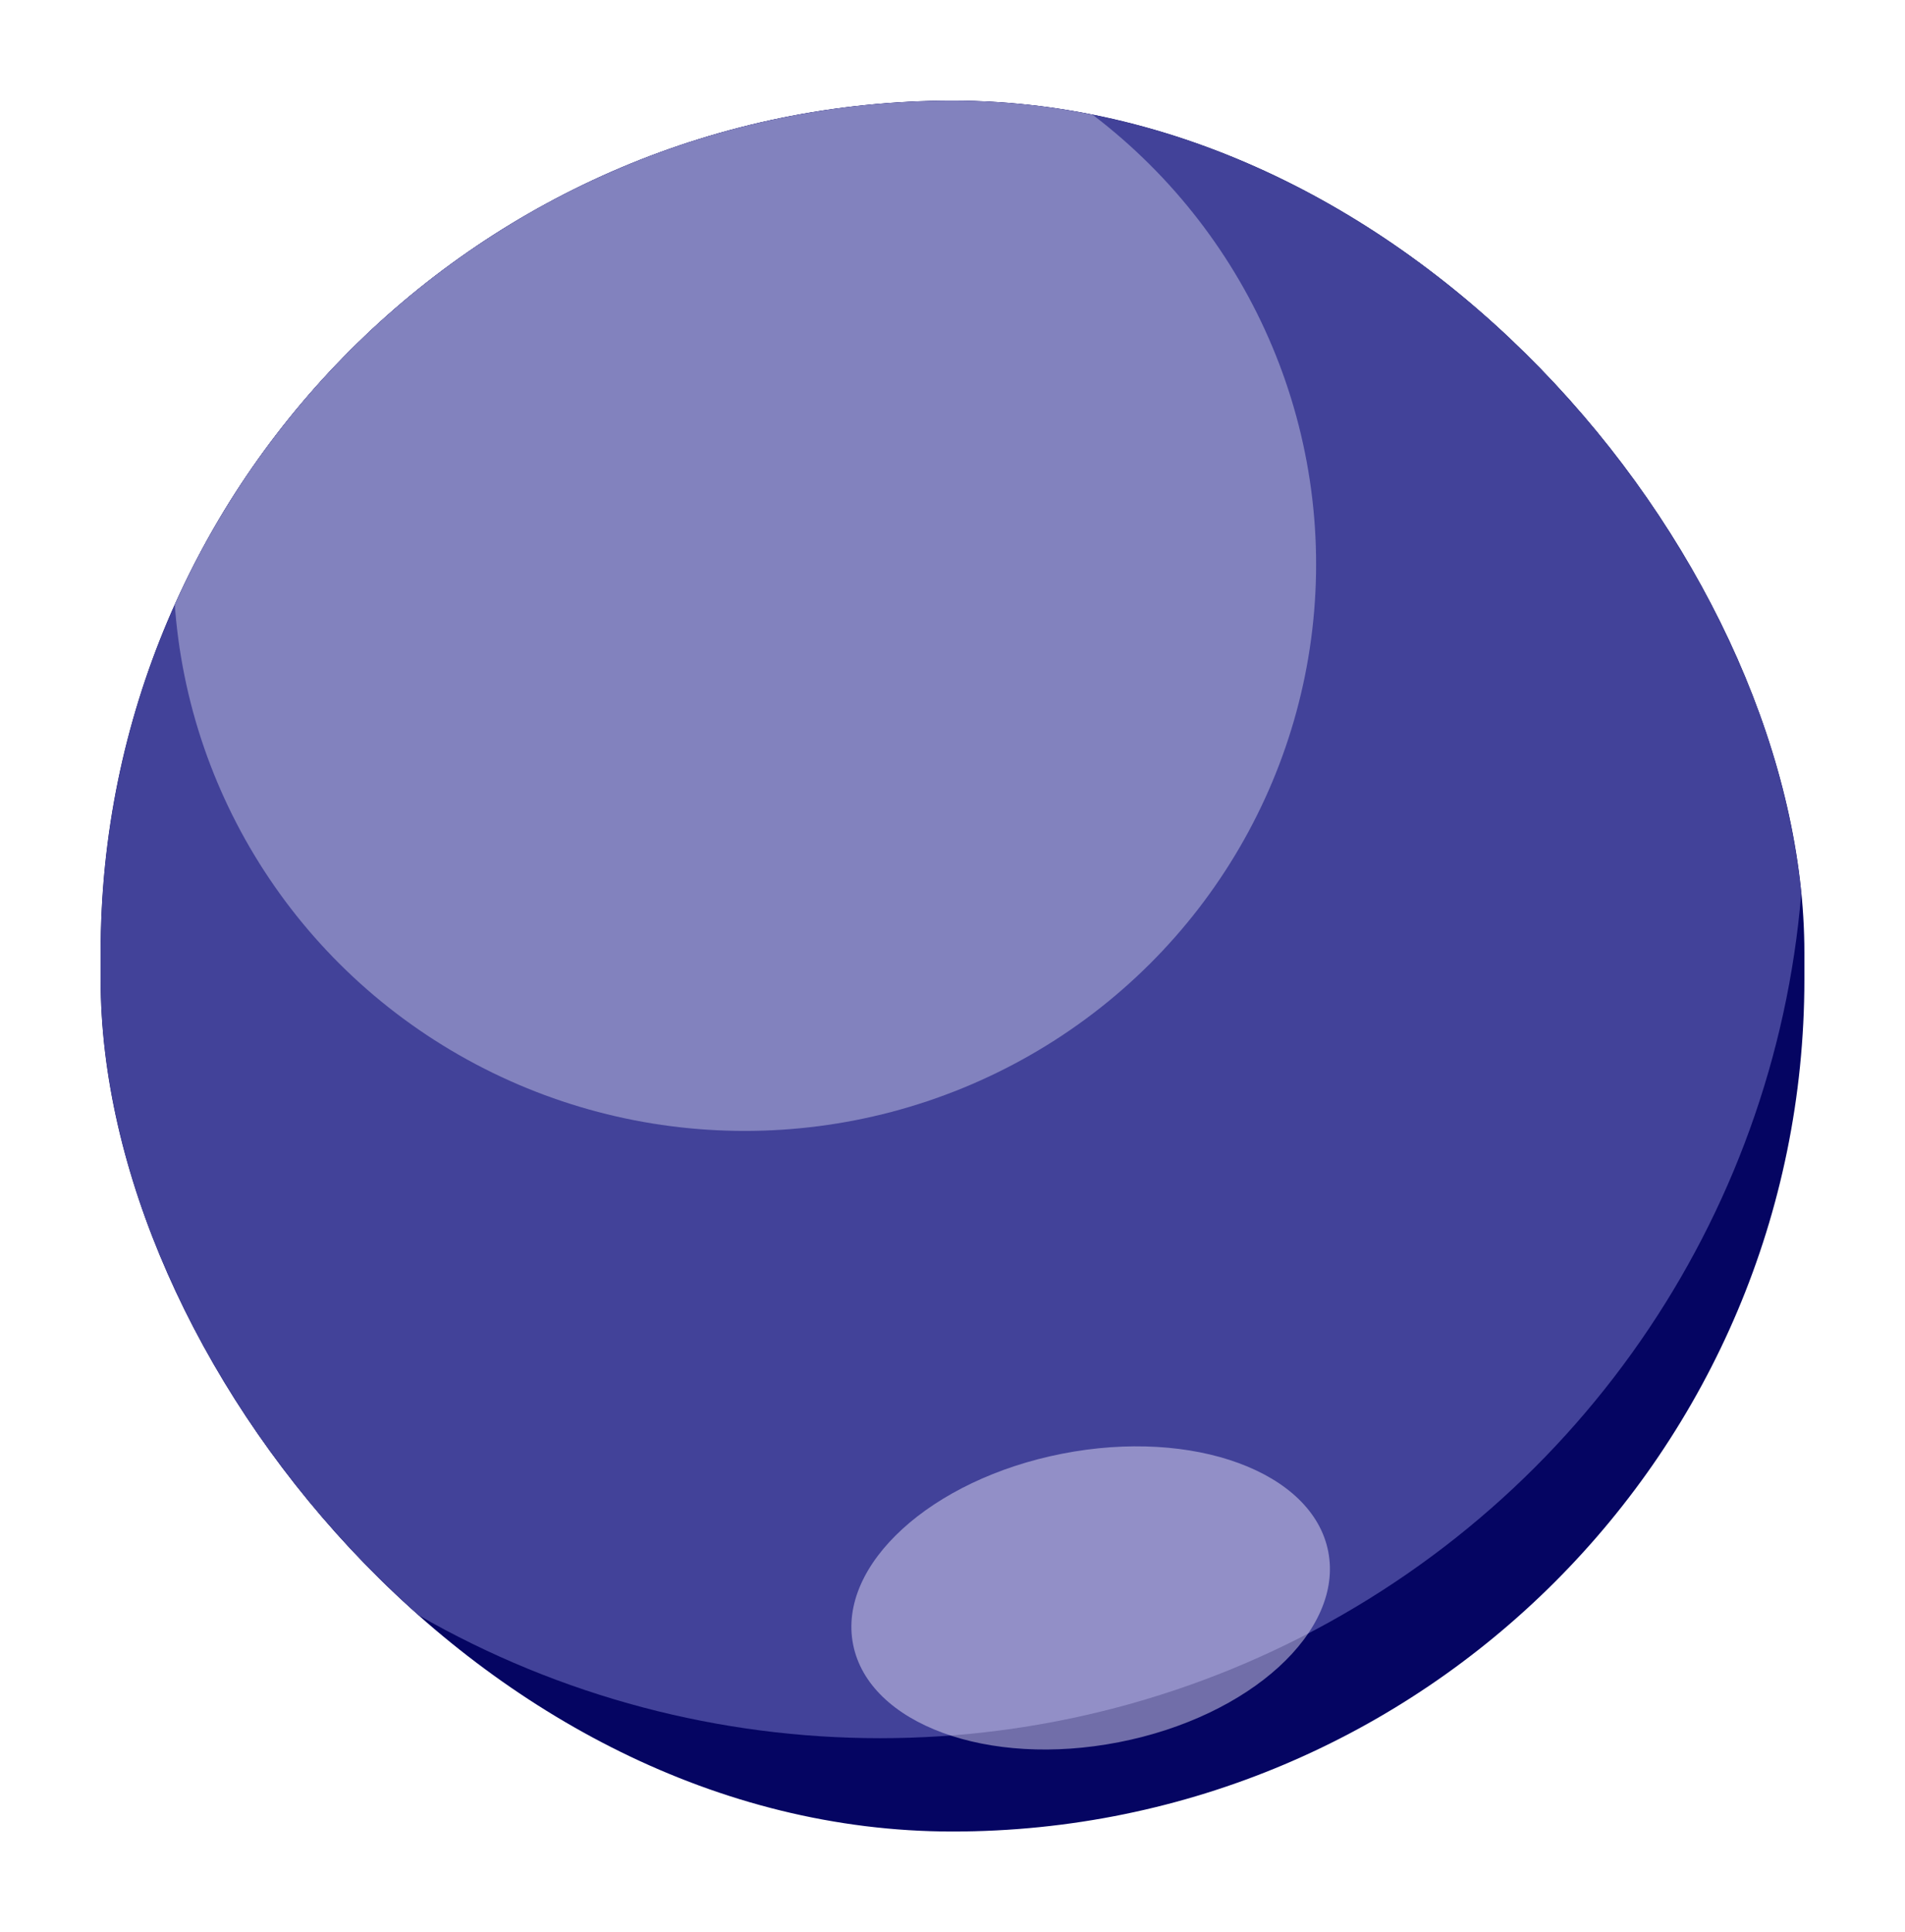 <svg width="284" height="288" viewBox="0 0 284 288" fill="none" xmlns="http://www.w3.org/2000/svg">
<g filter="url(#filter0_if_18_578)">
<g clip-path="url(#clip0_18_578)">
<rect x="15" y="15" width="254" height="258" rx="127" fill="#050562"/>
<g filter="url(#filter1_f_18_578)">
<ellipse cx="131.205" cy="121.868" rx="137.795" ry="137.221" fill="#424299"/>
</g>
<g filter="url(#filter2_f_18_578)">
<ellipse cx="111.024" cy="84.107" rx="85.183" ry="84.464" fill="#8282BE"/>
</g>
<g opacity="0.45" filter="url(#filter3_f_18_578)">
<ellipse cx="36.102" cy="21.917" rx="36.102" ry="21.917" transform="matrix(0.981 -0.192 0.193 0.981 122.95 223.612)" fill="#F3EDFF"/>
</g>
</g>
</g>
<defs>
<filter id="filter0_if_18_578" x="0" y="0" width="284" height="288" filterUnits="userSpaceOnUse" color-interpolation-filters="sRGB">
<feFlood flood-opacity="0" result="BackgroundImageFix"/>
<feBlend mode="normal" in="SourceGraphic" in2="BackgroundImageFix" result="shape"/>
<feColorMatrix in="SourceAlpha" type="matrix" values="0 0 0 0 0 0 0 0 0 0 0 0 0 0 0 0 0 0 127 0" result="hardAlpha"/>
<feMorphology radius="4" operator="erode" in="SourceAlpha" result="effect1_innerShadow_18_578"/>
<feOffset/>
<feGaussianBlur stdDeviation="15"/>
<feComposite in2="hardAlpha" operator="arithmetic" k2="-1" k3="1"/>
<feColorMatrix type="matrix" values="0 0 0 0 0.51 0 0 0 0 0.51 0 0 0 0 0.745 0 0 0 1 0"/>
<feBlend mode="normal" in2="shape" result="effect1_innerShadow_18_578"/>
<feGaussianBlur stdDeviation="7.5" result="effect2_foregroundBlur_18_578"/>
</filter>
<filter id="filter1_f_18_578" x="-66.59" y="-75.353" width="395.59" height="394.441" filterUnits="userSpaceOnUse" color-interpolation-filters="sRGB">
<feFlood flood-opacity="0" result="BackgroundImageFix"/>
<feBlend mode="normal" in="SourceGraphic" in2="BackgroundImageFix" result="shape"/>
<feGaussianBlur stdDeviation="30" result="effect1_foregroundBlur_18_578"/>
</filter>
<filter id="filter2_f_18_578" x="-24.159" y="-50.357" width="270.366" height="268.929" filterUnits="userSpaceOnUse" color-interpolation-filters="sRGB">
<feFlood flood-opacity="0" result="BackgroundImageFix"/>
<feBlend mode="normal" in="SourceGraphic" in2="BackgroundImageFix" result="shape"/>
<feGaussianBlur stdDeviation="25" result="effect1_foregroundBlur_18_578"/>
</filter>
<filter id="filter3_f_18_578" x="96.931" y="185.595" width="131.376" height="105.193" filterUnits="userSpaceOnUse" color-interpolation-filters="sRGB">
<feFlood flood-opacity="0" result="BackgroundImageFix"/>
<feBlend mode="normal" in="SourceGraphic" in2="BackgroundImageFix" result="shape"/>
<feGaussianBlur stdDeviation="15" result="effect1_foregroundBlur_18_578"/>
</filter>
<clipPath id="clip0_18_578">
<rect x="15" y="15" width="254" height="258" rx="127" fill="white"/>
</clipPath>
</defs>
</svg>
